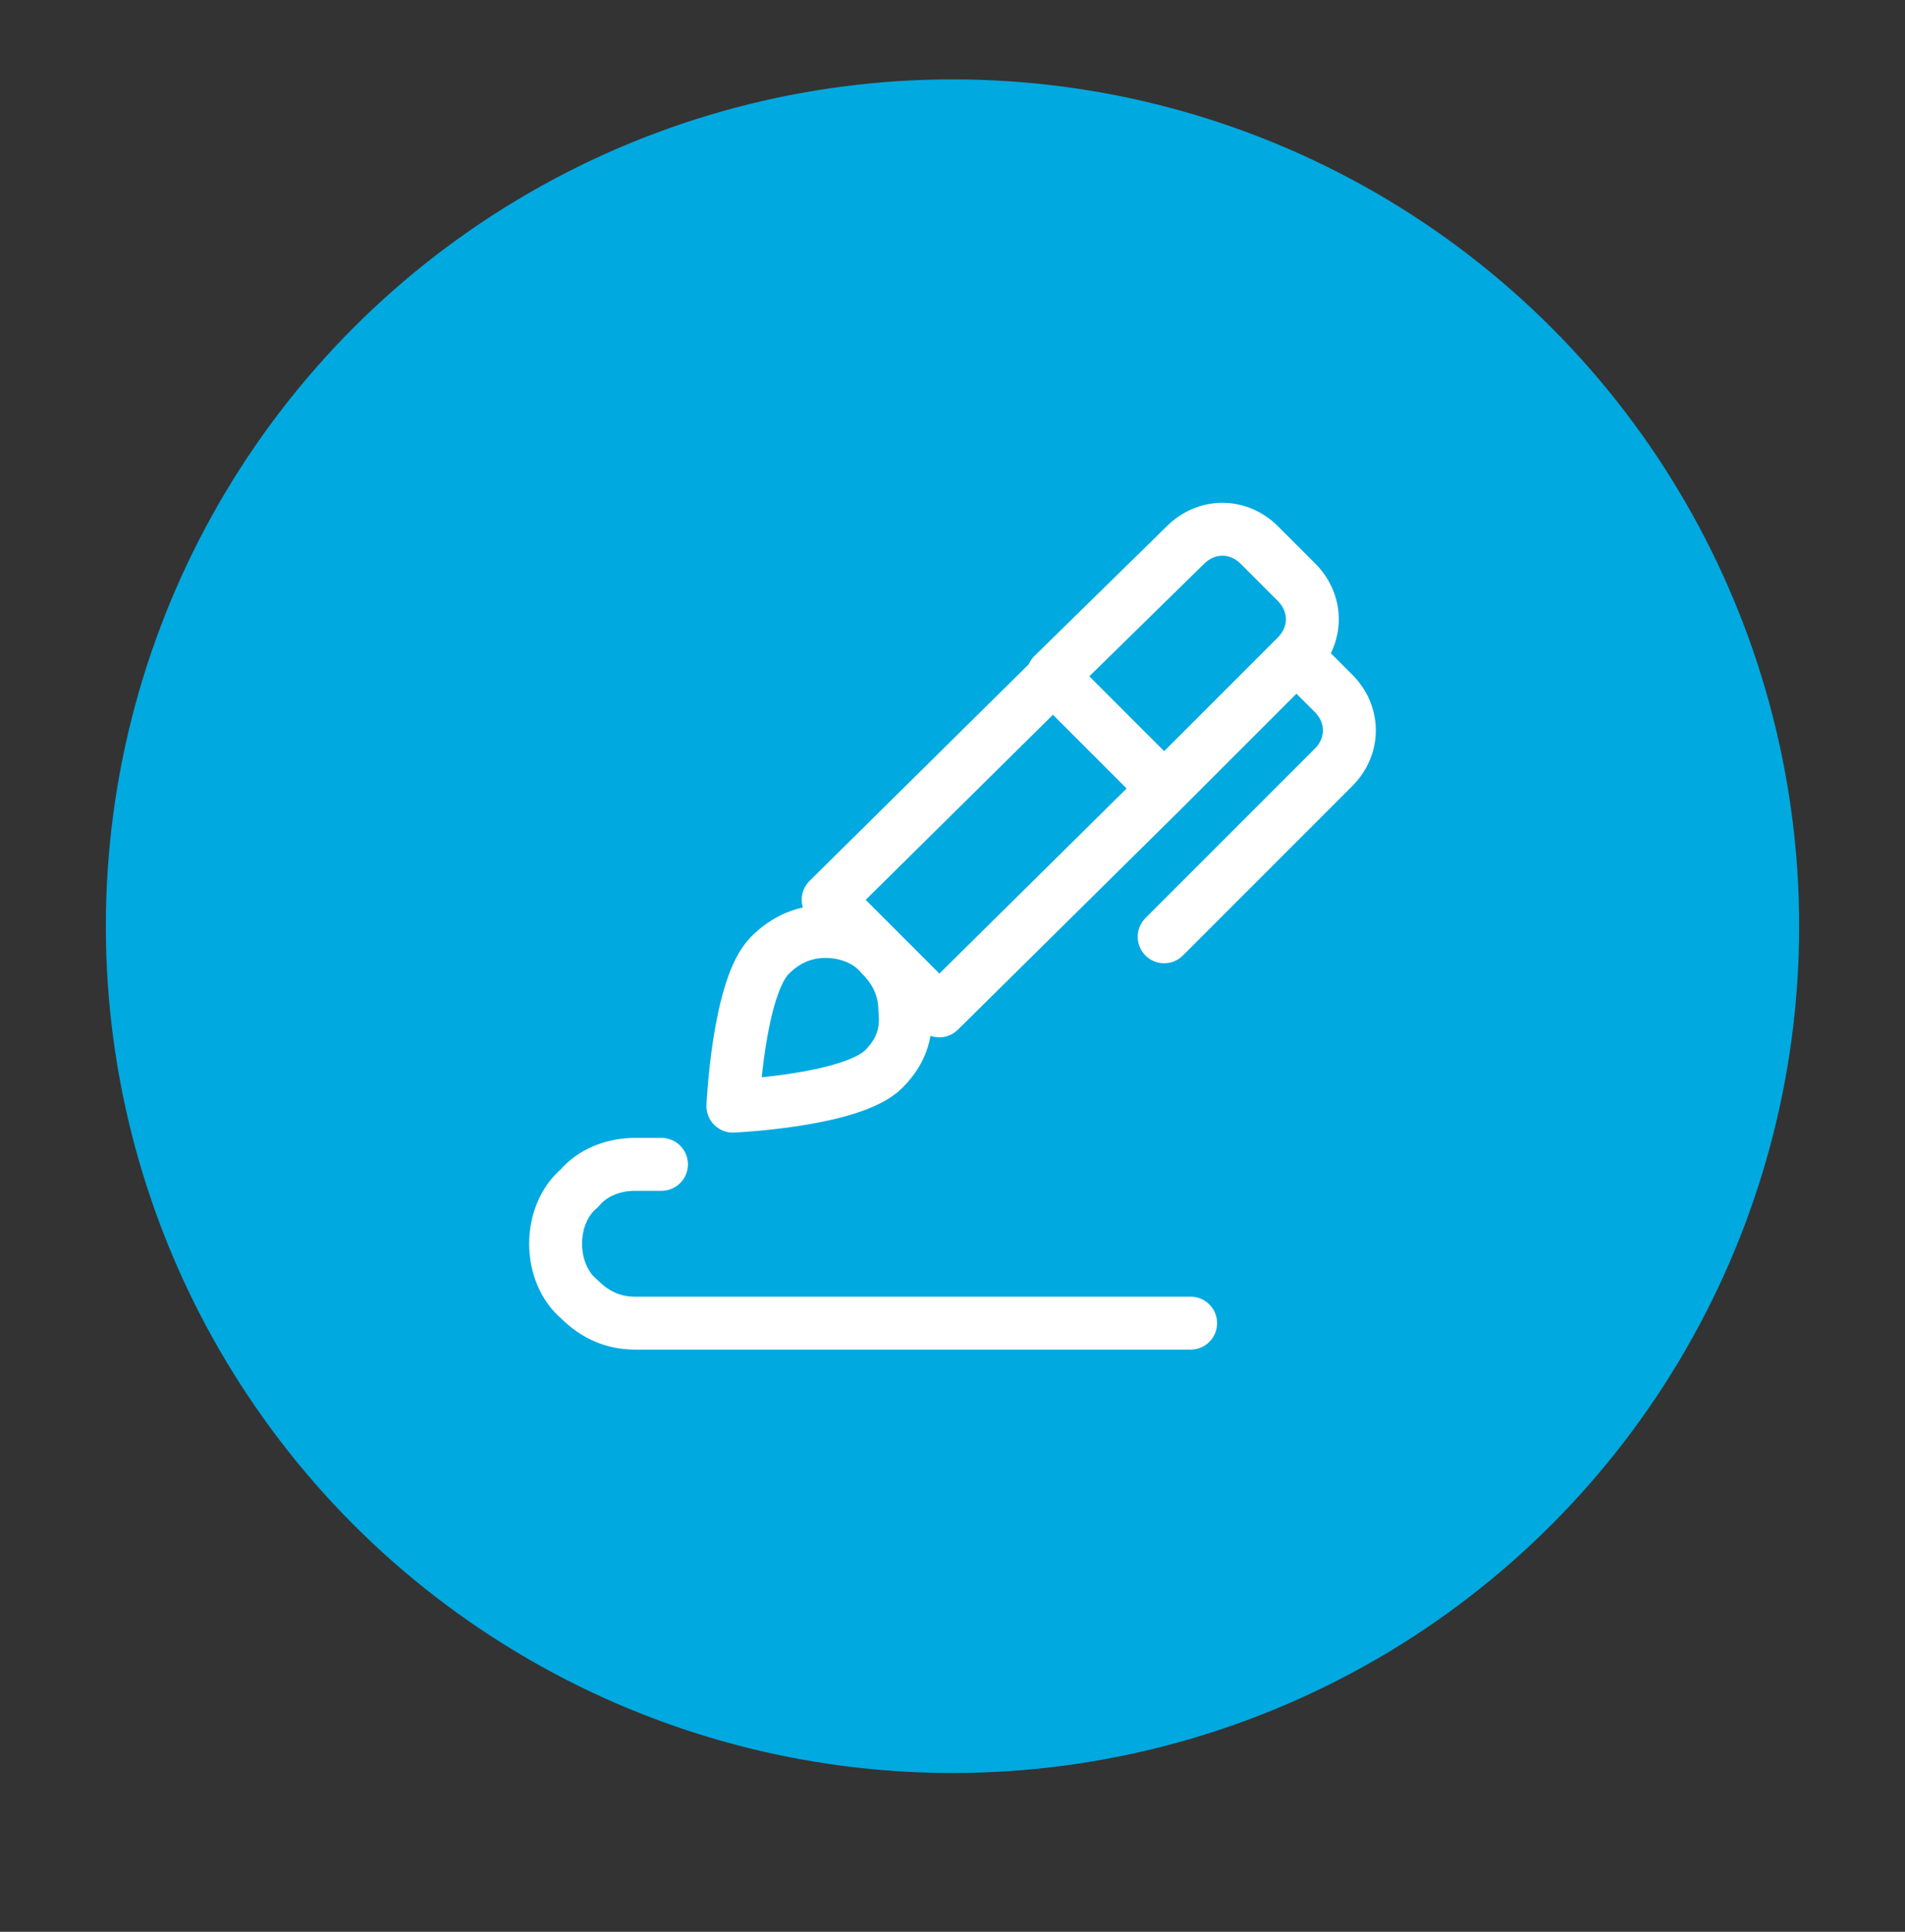<?xml version="1.0" encoding="utf-8"?>
<!-- Generator: Adobe Illustrator 24.2.3, SVG Export Plug-In . SVG Version: 6.00 Build 0)  -->
<svg version="1.1" id="Layer_1" xmlns="http://www.w3.org/2000/svg" xmlns:xlink="http://www.w3.org/1999/xlink" x="0px" y="0px"
	 viewBox="0 0 72 73" style="enable-background:new 0 0 72 73;" xml:space="preserve">
<rect x="0" y="0" width="72" height="73" fill="#333333" stroke="none"/>
<style type="text/css">
	.st0{fill:#00A9E0;}
	.st1{clip-path:url(#SVGID_2_);}
	.st2{fill:none;stroke:#FFFFFF;stroke-width:2;stroke-linecap:round;stroke-linejoin:round;}
</style>
<g>
	<circle class="st0" cx="36" cy="35" r="32"/>
	<g>
		<defs>
			<rect id="SVGID_1_" x="20" y="19" width="32" height="32"/>
		</defs>
		<clipPath id="SVGID_2_">
			<use xlink:href="#SVGID_1_"  style="overflow:visible;"/>
		</clipPath>
		<g class="st1">
			<path class="st2" d="M44,29.8l-4.2-4.2L31.3,34l4.2,4.2L44,29.8z M44,29.8l5-5 M49,24.8l1.4,1.4c0.4,0.4,0.6,0.9,0.6,1.4
				s-0.2,1-0.6,1.4L44,35.4 M49,24.8c0.4-0.4,0.6-0.9,0.6-1.4c0-0.5-0.2-1-0.6-1.4l-1.4-1.4c-0.4-0.4-0.9-0.6-1.4-0.6
				c-0.5,0-1,0.2-1.4,0.6l-5,4.9"/>
			<path class="st2" d="M25,44h-1c-0.8,0-1.6,0.3-2.1,0.9C21.3,45.4,21,46.2,21,47c0,0.8,0.3,1.6,0.9,2.1c0.6,0.6,1.3,0.9,2.1,0.9
				h21 M33.4,40.4c-1.2,1.2-5.7,1.4-5.7,1.4s0.2-4.5,1.4-5.7c0.6-0.6,1.3-0.9,2.1-0.9c0.8,0,1.6,0.3,2.1,0.9
				c0.6,0.6,0.9,1.3,0.9,2.1C34.3,39.1,34,39.8,33.4,40.4z"/>
		</g>
	</g>
</g>
</svg>
